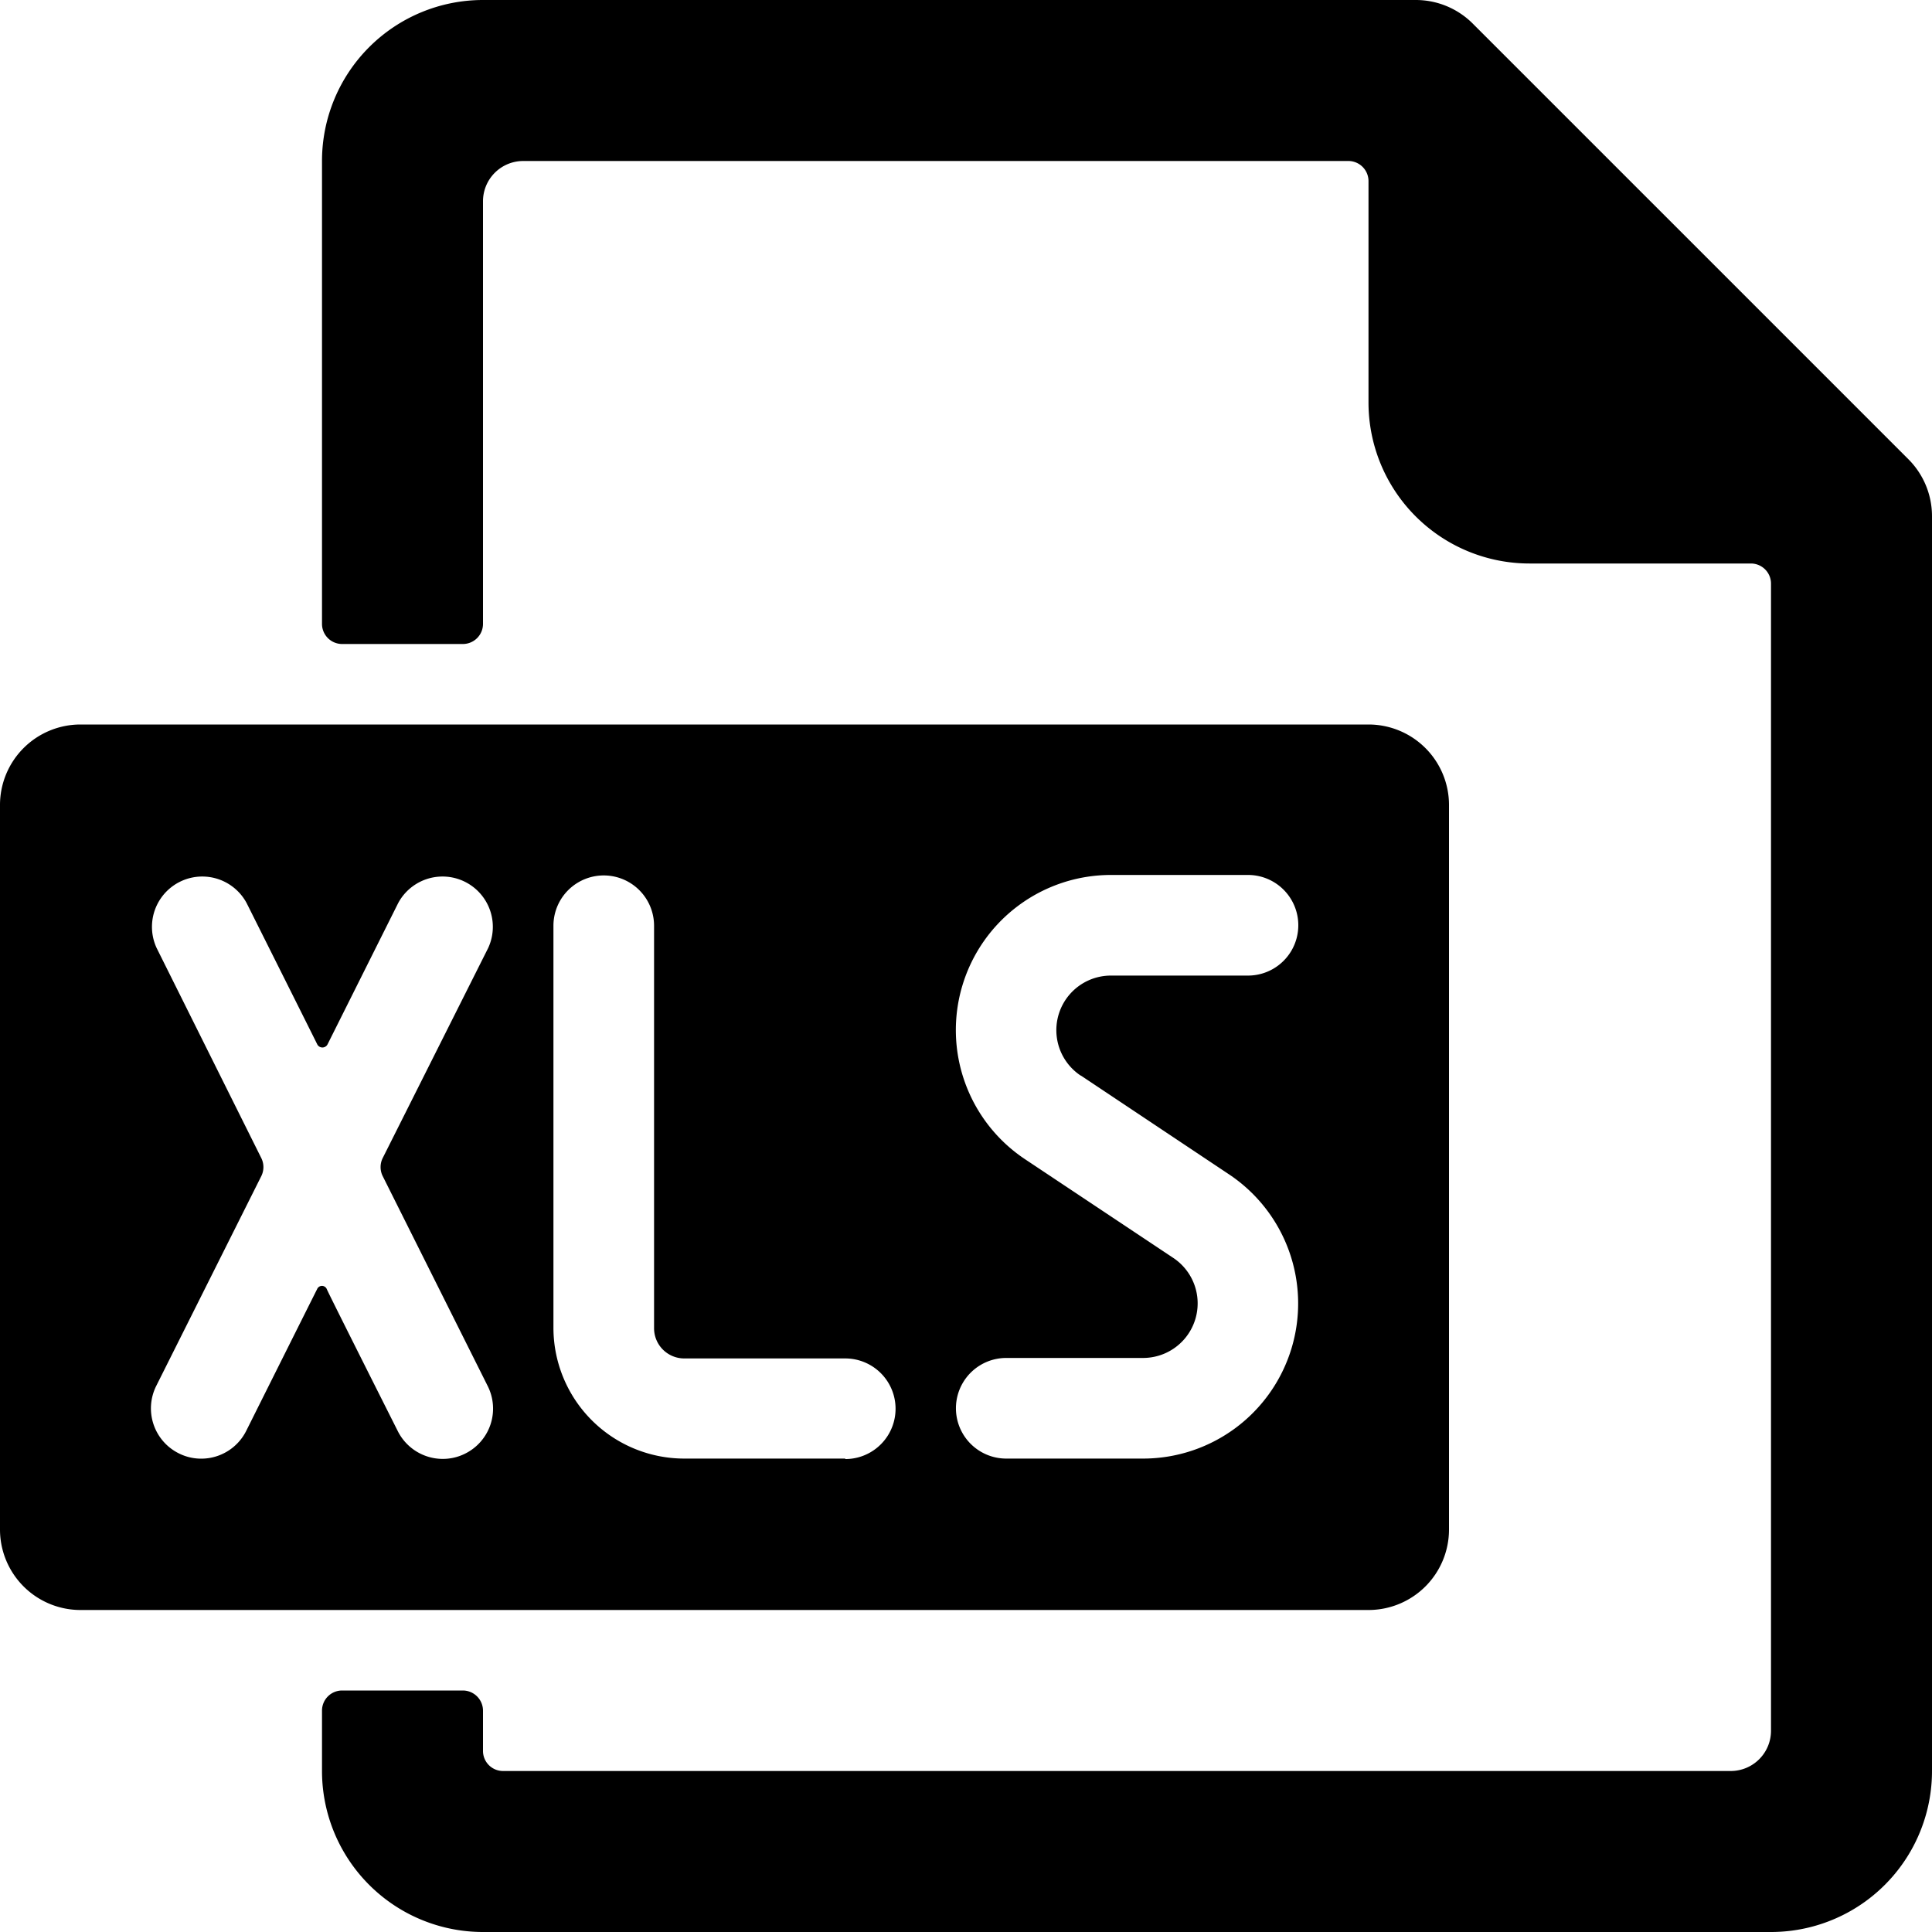 <svg xmlns="http://www.w3.org/2000/svg" viewBox="0 0 24 24"><title>office-file-xls-1</title><path d="M18,19V10a1,1,0,0,0-1-1H1a1,1,0,0,0-1,1v9a1,1,0,0,0,1,1H17A1,1,0,0,0,18,19ZM6.059,17.219a.624.624,0,0,1-.28.838.618.618,0,0,1-.279.066.625.625,0,0,1-.559-.346s-.861-1.71-.881-1.762a.065.065,0,0,0-.121,0c-.028.054-.88,1.759-.88,1.759a.625.625,0,0,1-.559.346.618.618,0,0,1-.279-.066.624.624,0,0,1-.28-.838L3.246,14.61a.252.252,0,0,0,0-.224l-1.3-2.609a.625.625,0,0,1,1.118-.558s.846,1.69.875,1.75a.072.072,0,0,0,.132,0l.875-1.75a.625.625,0,0,1,1.118.558L4.754,14.386a.252.252,0,0,0,0,.224Zm4.441.9h-2A1.626,1.626,0,0,1,6.875,16.5v-5a.625.625,0,1,1,1.25,0v5a.375.375,0,0,0,.375.375h2a.625.625,0,0,1,0,1.25Zm2.927-4.758,1.84,1.227a1.927,1.927,0,0,1-1.07,3.531H12.5a.625.625,0,0,1,0-1.25h1.7a.678.678,0,0,0,.376-1.242L12.733,14.4a1.927,1.927,0,0,1,1.07-3.531h1.7a.625.625,0,0,1,0,1.25H13.8a.678.678,0,0,0-.376,1.242Z"/><path d="M23.707,5.705,18.293.291A1,1,0,0,0,17.586,0H6A2,2,0,0,0,4,2v5.75A.25.25,0,0,0,4.25,8h1.5A.25.25,0,0,0,6,7.748V2.5A.5.5,0,0,1,6.5,2H16.75a.25.25,0,0,1,.25.25V5a2,2,0,0,0,2,2h2.75a.25.25,0,0,1,.25.25V21.5a.5.5,0,0,1-.5.5H6.249A.249.249,0,0,1,6,21.749v-.5A.251.251,0,0,0,5.749,21H4.25a.25.25,0,0,0-.25.25V22a2,2,0,0,0,2,2H22a2,2,0,0,0,2-2V6.412A1,1,0,0,0,23.707,5.705Z"/></svg>